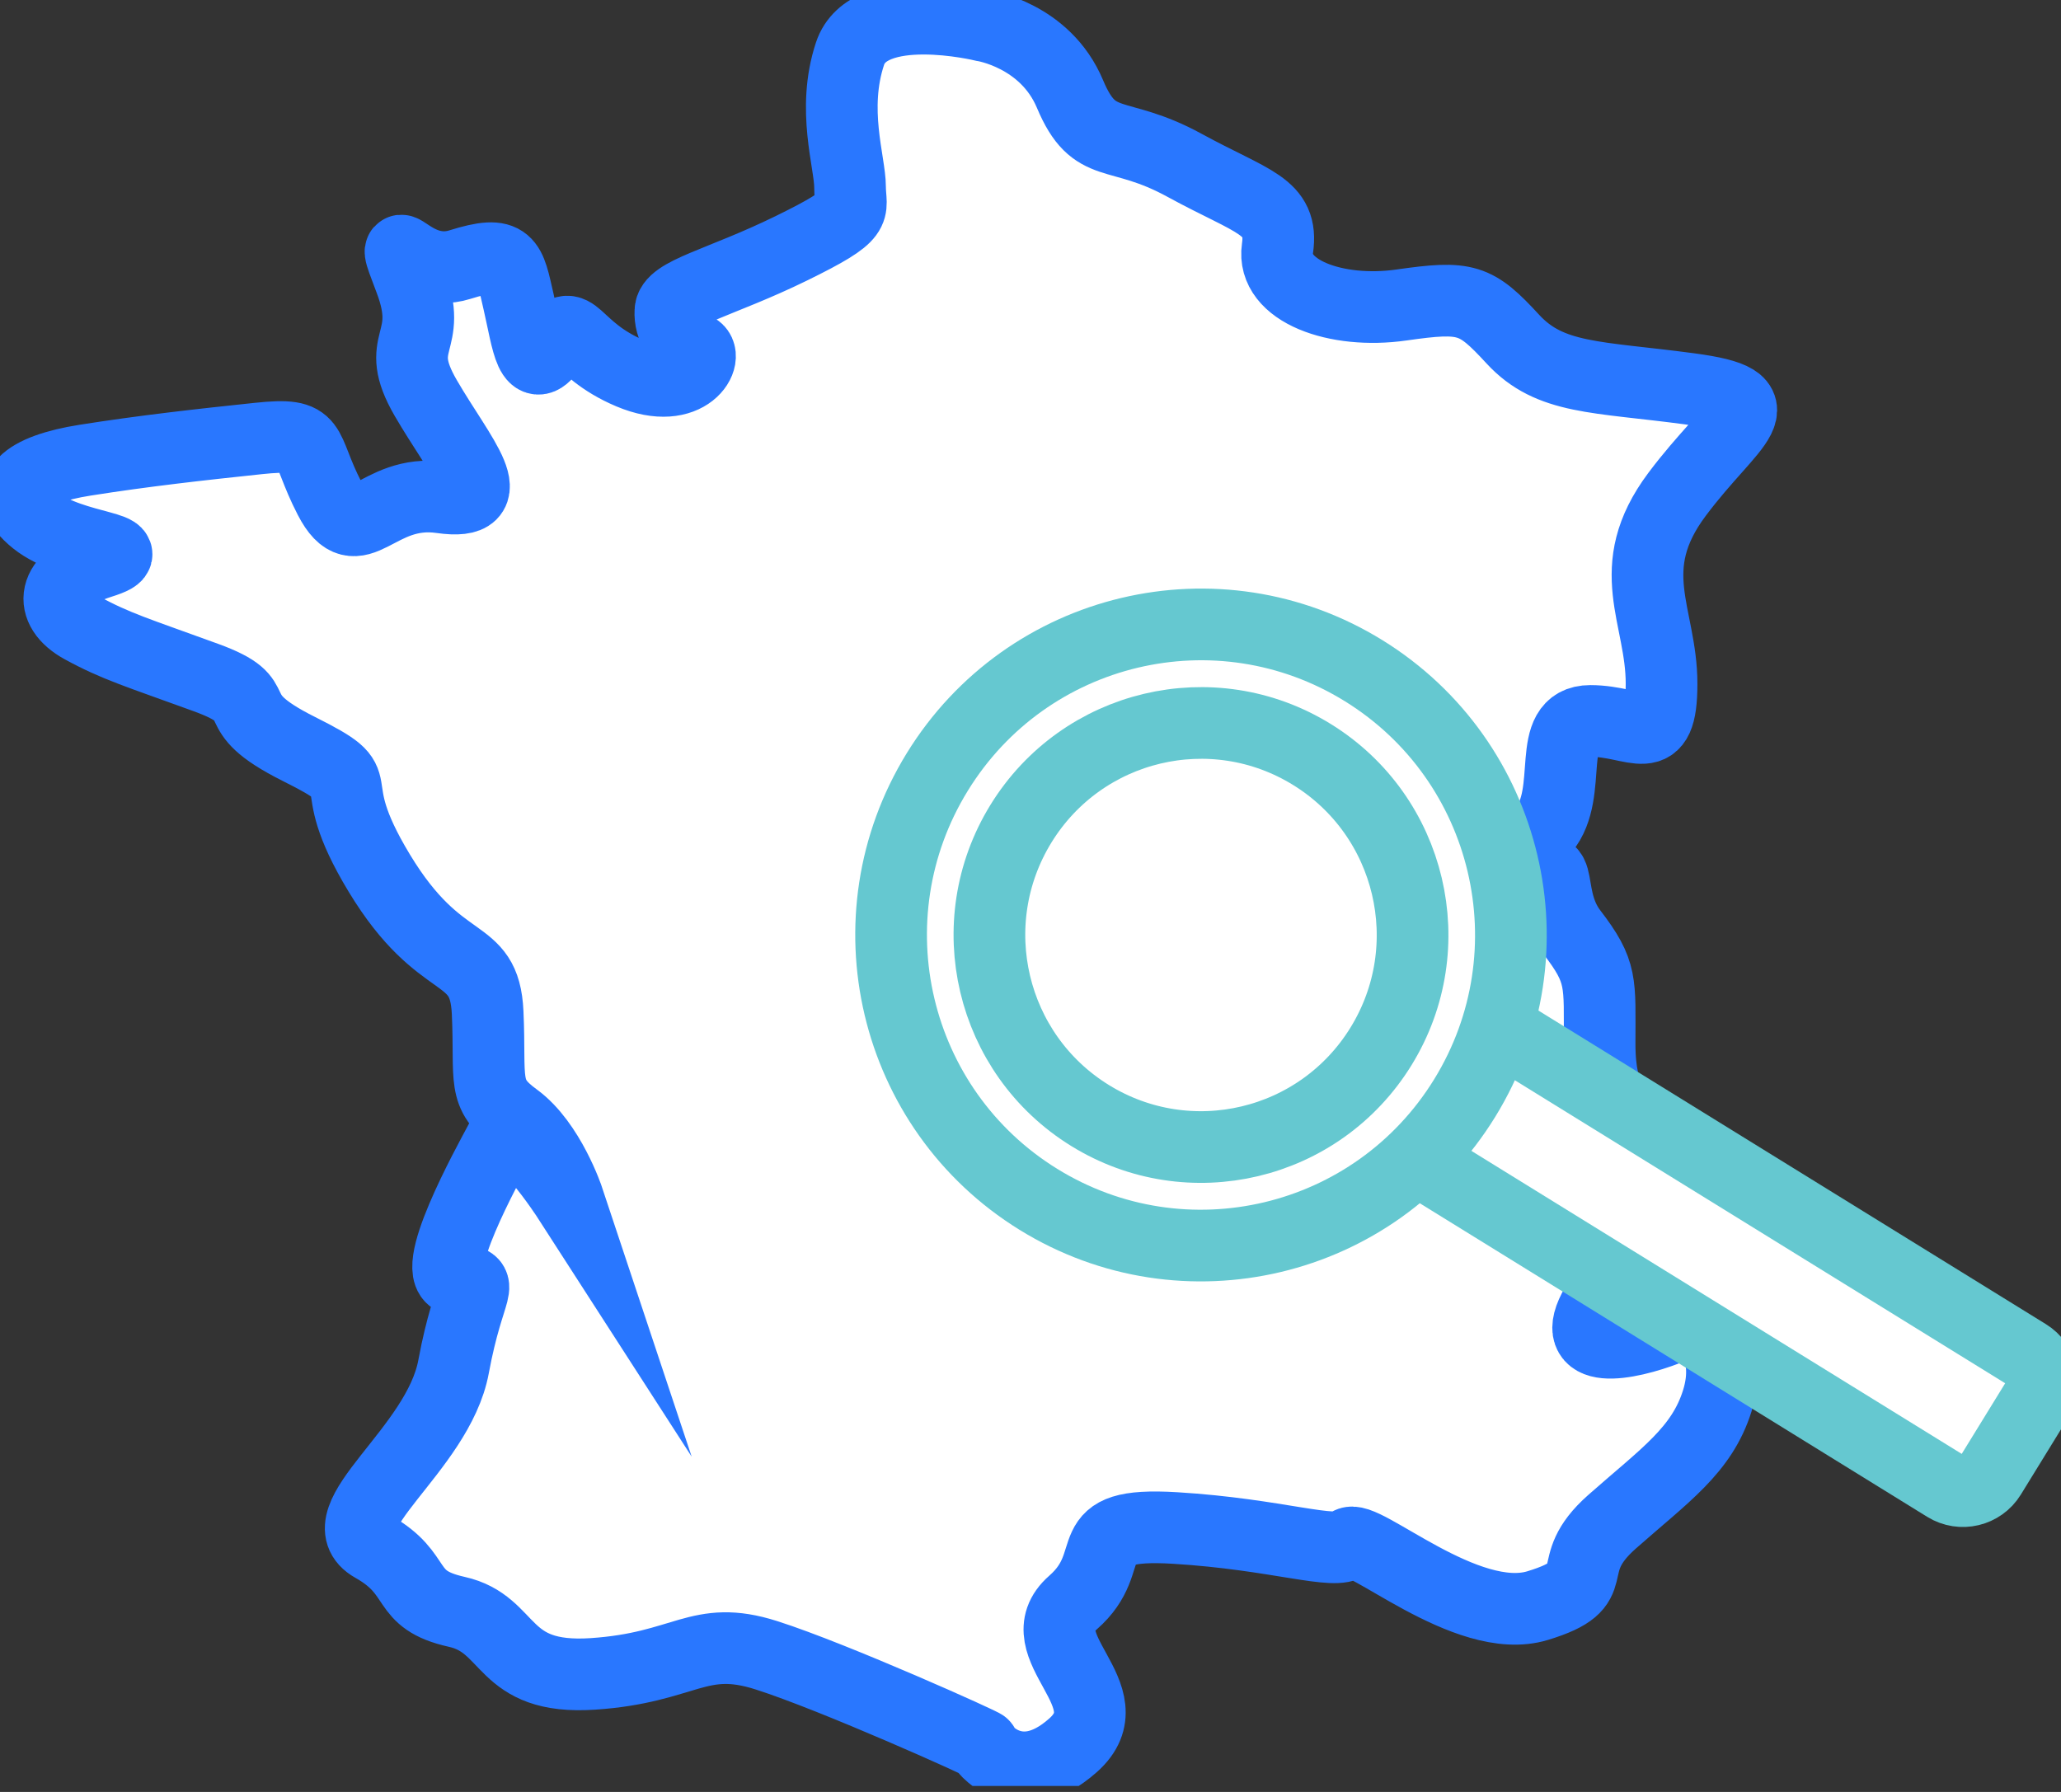 <svg width="115" height="100" viewBox="0 0 115 100" fill="none" xmlns="http://www.w3.org/2000/svg">
    <rect x="0" y="0" width="115" height="100" fill="#333333" stroke="none"/>
    <g clip-path="url(#clip0)">
        <path d="M54.863 1.431C54.863 1.431 48.468 -0.128 47.431 2.99C46.394 6.108 47.431 9.053 47.431 10.438C47.431 11.824 48.122 11.914 44.147 13.861C40.172 15.808 37.407 16.328 37.407 17.367C37.382 17.817 37.503 18.263 37.752 18.638C38.001 19.013 38.365 19.297 38.79 19.446C39.654 19.793 38.444 22.218 35.16 20.832C31.876 19.446 32.049 17.367 30.84 19.273C29.63 21.178 29.457 19.1 28.938 16.848C28.42 14.596 28.42 13.903 25.655 14.769C22.889 15.635 21.507 11.998 22.889 15.635C24.272 19.273 21.852 18.927 23.76 22.218C25.669 25.509 28.254 28.281 24.618 27.761C20.981 27.241 19.951 30.831 18.396 27.823C16.84 24.816 17.704 24.123 14.421 24.47C11.137 24.816 8.026 25.163 4.742 25.682C1.459 26.202 -0.097 27.373 1.977 29.039C4.051 30.706 8.372 30.533 5.607 31.399C2.841 32.265 2.668 33.997 4.57 35.036C6.471 36.076 7.68 36.422 11.483 37.808C15.285 39.194 12.174 39.54 16.668 41.792C21.161 44.044 17.704 43.005 21.161 48.721C24.618 54.438 27.037 52.705 27.21 56.516C27.383 60.327 26.864 61.02 28.765 62.406C30.667 63.792 31.704 66.91 31.704 66.91C31.704 66.91 28.689 62.233 27.95 63.618C27.21 65.004 23.753 71.24 25.482 71.414C27.21 71.587 26.173 71.587 25.309 76.264C24.445 80.941 18.05 84.752 20.815 86.311C23.581 87.87 22.371 89.256 25.482 89.949C28.593 90.642 27.901 93.76 33.086 93.413C38.271 93.067 38.962 91.161 42.765 92.374C46.567 93.586 55.035 97.397 54.863 97.397C54.69 97.397 56.764 100.169 59.875 97.397C62.986 94.626 57.109 91.854 59.875 89.429C62.64 87.004 59.875 84.925 65.578 85.272C71.281 85.618 74.565 86.831 75.256 86.138C75.948 85.445 81.824 90.815 85.799 89.602C89.774 88.39 87.009 87.524 89.947 84.925C92.885 82.327 94.959 80.941 95.823 78.169C96.687 75.398 95.305 73.319 93.058 74.185C90.811 75.051 87.354 75.744 89.083 72.799C90.811 69.855 92.194 69.855 90.292 68.469C88.391 67.083 89.428 67.776 89.947 64.485C90.465 61.193 89.255 61.713 89.255 58.248C89.255 54.784 89.428 54.264 87.7 52.012C85.972 49.761 87.7 46.965 84.589 49.837C81.478 52.709 84.416 48.375 86.145 46.296C87.873 44.217 86.145 40.233 88.737 40.233C91.329 40.233 92.712 41.965 92.712 38.154C92.712 34.343 90.465 31.745 93.576 27.588C96.687 23.43 99.452 22.391 94.267 21.698C89.083 21.005 86.49 21.178 84.416 18.927C82.342 16.675 81.824 16.501 78.195 17.021C74.565 17.541 70.936 16.245 71.281 13.861C71.627 11.478 69.899 11.305 66.097 9.226C62.294 7.147 61.084 8.533 59.702 5.242C58.319 1.95 54.863 1.431 54.863 1.431Z" fill="white" stroke="#2977FF" stroke-width="4" stroke-miterlimit="10"/>
        <path d="M70.8 51.561L68.162 55.849C67.642 56.694 67.904 57.802 68.747 58.323L108.587 82.947C109.43 83.468 110.535 83.205 111.055 82.36L113.693 78.072C114.213 77.227 113.951 76.119 113.108 75.598L73.268 50.975C72.425 50.453 71.32 50.716 70.8 51.561Z" fill="white" stroke="#65C8D0" stroke-width="4" stroke-miterlimit="10"/>
        <path d="M81.73 61.274C86.742 53.128 84.216 42.452 76.088 37.428C67.96 32.404 57.309 34.936 52.297 43.083C47.285 51.229 49.81 61.905 57.938 66.929C66.066 71.952 76.718 69.421 81.73 61.274Z" fill="white" stroke="#65C8D0" stroke-width="4" stroke-miterlimit="10"/>
        <path d="M77.061 58.388C80.483 52.827 78.758 45.538 73.209 42.108C67.66 38.678 60.388 40.407 56.966 45.968C53.544 51.53 55.268 58.819 60.818 62.249C66.367 65.679 73.639 63.95 77.061 58.388Z" fill="white" stroke="#65C8D0" stroke-width="4" stroke-miterlimit="10"/>
    </g>
    <defs>
        <clipPath id="clip0">
            <rect width="115" height="99.667" fill="white"/>
        </clipPath>
    </defs>
</svg>
